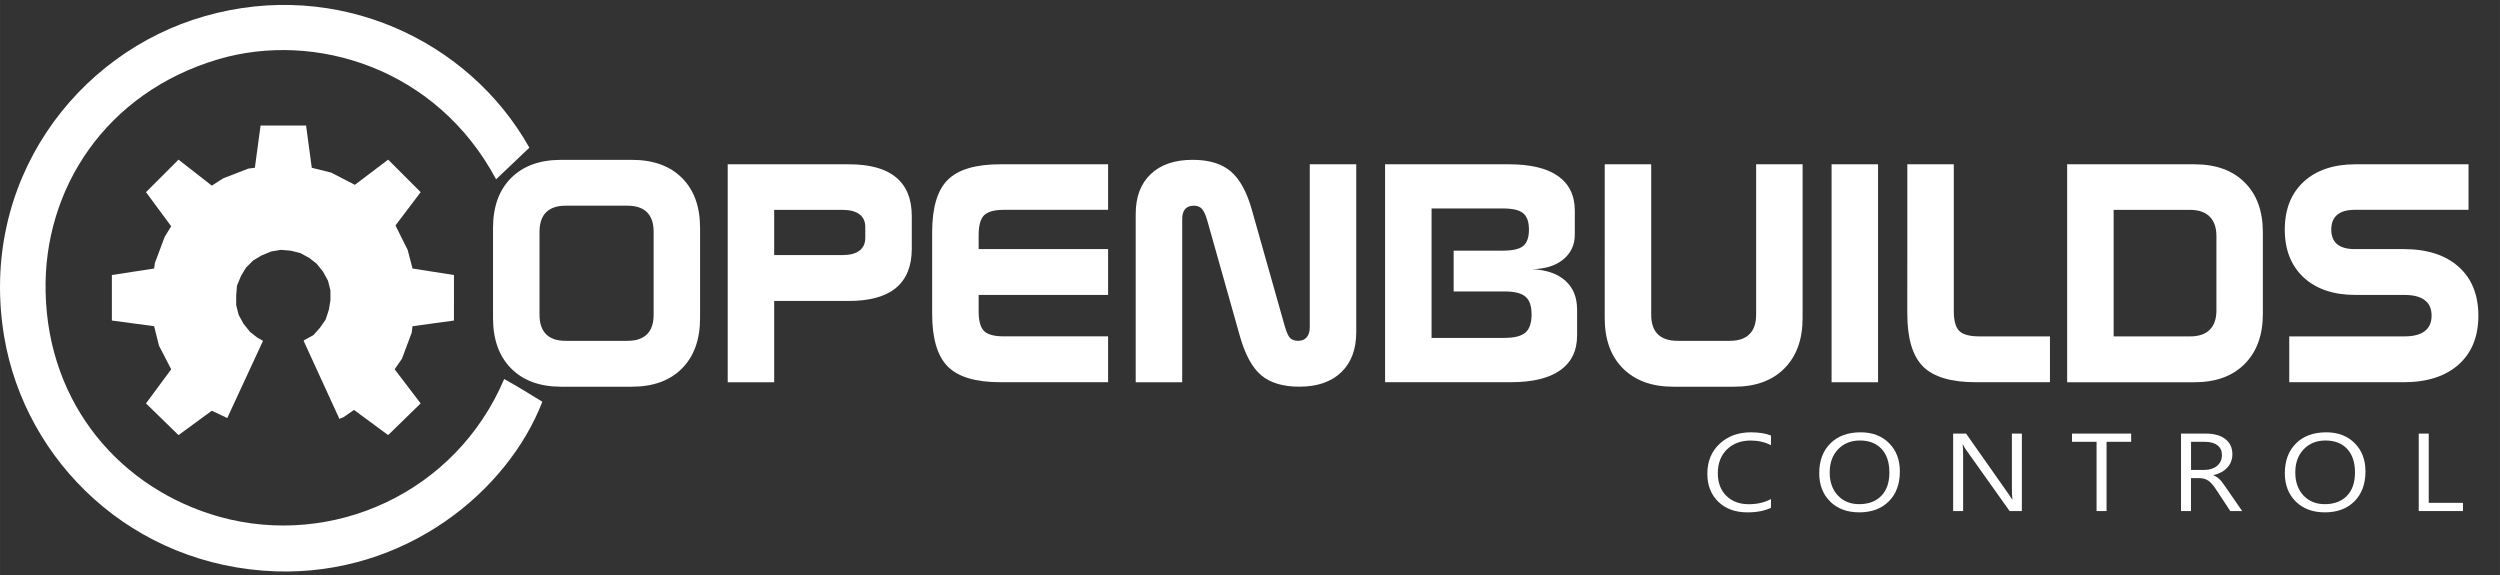<?xml version="1.0" encoding="UTF-8" standalone="no"?>
<svg
   xmlns:dc="http://purl.org/dc/elements/1.1/"
   xmlns:cc="http://creativecommons.org/ns#"
   xmlns:rdf="http://www.w3.org/1999/02/22-rdf-syntax-ns#"
   xmlns:svg="http://www.w3.org/2000/svg"
   xmlns="http://www.w3.org/2000/svg"
   xmlns:sodipodi="http://sodipodi.sourceforge.net/DTD/sodipodi-0.dtd"
   xmlns:inkscape="http://www.inkscape.org/namespaces/inkscape"
   width="400"
   height="92"
   viewBox="0 0 105.833 24.342"
   version="1.1"
   id="svg127"
   inkscape:version="1.0.1 (3bc2e813f5, 2020-09-07)"
   sodipodi:docname="OpenBuildsCONTROL.svg">
  <rect x="0" y="0" width="105.833" height="24.342" fill="#333333" stroke="none"/>
  <defs
     id="defs121" />
  <sodipodi:namedview
     id="base"
     pagecolor="#ffffff"
     bordercolor="#666666"
     borderopacity="1.0"
     inkscape:pageopacity="0.0"
     inkscape:pageshadow="2"
     inkscape:zoom="1.979899"
     inkscape:cx="307.51417"
     inkscape:cy="144.37704"
     inkscape:document-units="mm"
     inkscape:current-layer="layer1"
     inkscape:document-rotation="0"
     showgrid="false"
     units="px"
     inkscape:window-width="1920"
     inkscape:window-height="1057"
     inkscape:window-x="1912"
     inkscape:window-y="760"
     inkscape:window-maximized="1" />
  <g
     inkscape:label="Layer 1"
     inkscape:groupmode="layer"
     id="layer1">
    <path
       class="cls-1"
       d="M 21,7.591 C 18.492,2.884 13.338,1.303 9.249,2.506 4.473,3.915 1.827,8.004 1.93,12.368 c 0.103,4.776 3.196,8.35 7.388,9.518 4.742,1.306 9.965,-0.996 12.026,-5.841 0.55,0.309 1.065,0.619 1.615,0.962 C 21.481,20.821 17.152,24.36 11.688,24.188 5.606,23.982 1.071,19.549 0.177,14.258 -0.922,7.695 3.235,2.231 8.665,0.685 14.3,-0.93 19.866,1.716 22.409,6.251 21.928,6.698 21.481,7.145 21,7.591 Z"
       id="path34"
       style="fill:#ffffff;stroke-width:0.344" />
    <g
       aria-label="OPENBUILDS"
       id="text38"
       style="font-weight:700;font-size:13.298px;font-family:SpaceBT-Bold, 'Space Bd BT';fill:#ffffff;stroke-width:0.344"
       class="cls-2">
      <path
         d="m 23.943,8.708 q -0.545,0 -0.825,0.279 -0.279,0.279 -0.279,0.825 V 13.325 q 0,0.545 0.279,0.825 0.279,0.279 0.825,0.279 h 2.623 q 0.545,0 0.825,-0.279 0.279,-0.279 0.279,-0.825 V 9.812 q 0,-0.545 -0.279,-0.825 -0.279,-0.279 -0.825,-0.279 z M 23.754,6.767 h 2.993 q 1.357,0 2.123,0.766 0.766,0.766 0.766,2.117 v 3.818 q 0,1.357 -0.766,2.13 -0.766,0.773 -2.123,0.773 h -2.993 q -1.351,0 -2.117,-0.773 Q 20.871,14.825 20.871,13.468 V 9.65 q 0,-1.351 0.766,-2.117 0.766,-0.766 2.117,-0.766 z"
         style="fill:#ffffff;stroke-width:0.344"
         id="path13" />
      <path
         d="m 32.773,8.884 v 1.915 h 2.889 q 0.474,0 0.721,-0.188 0.247,-0.188 0.247,-0.545 V 9.611 q 0,-0.357 -0.247,-0.539 Q 36.137,8.884 35.663,8.884 Z M 30.806,6.955 h 5.123 q 1.338,0 2,0.552 0.669,0.545 0.669,1.643 v 1.383 q 0,1.097 -0.669,1.656 -0.669,0.552 -2,0.552 h -3.156 v 3.441 h -1.967 z"
         style="fill:#ffffff;stroke-width:0.344"
         id="path15" />
      <path
         d="m 42.344,6.955 h 4.565 v 1.928 h -4.415 q -0.604,0 -0.838,0.234 -0.227,0.227 -0.227,0.844 v 0.584 h 5.48 v 1.941 h -5.48 v 0.688 q 0,0.61 0.227,0.838 0.227,0.227 0.838,0.227 h 4.415 v 1.941 h -4.565 q -1.558,0 -2.221,-0.662 Q 39.461,14.851 39.461,13.286 V 9.838 q 0,-1.565 0.656,-2.221 0.662,-0.662 2.227,-0.662 z"
         style="fill:#ffffff;stroke-width:0.344"
         id="path17" />
      <path
         d="m 52.999,8.897 1.383,4.889 q 0.11,0.39 0.227,0.519 0.123,0.123 0.344,0.123 0.24,0 0.364,-0.149 0.13,-0.149 0.13,-0.435 V 6.955 h 1.967 v 7.11 q 0,1.084 -0.636,1.695 -0.636,0.61 -1.773,0.61 -1.032,0 -1.61,-0.48 -0.571,-0.48 -0.903,-1.649 L 51.11,9.345 Q 51,8.961 50.876,8.838 50.759,8.708 50.539,8.708 q -0.247,0 -0.37,0.143 -0.123,0.143 -0.123,0.429 V 16.182 H 48.078 V 9.052 q 0,-1.078 0.636,-1.682 0.636,-0.604 1.773,-0.604 1.032,0 1.604,0.48 0.578,0.48 0.909,1.649 z"
         style="fill:#ffffff;stroke-width:0.344"
         id="path19" />
      <path
         d="m 60.603,8.825 v 5.48 h 3.084 q 0.63,0 0.89,-0.227 0.26,-0.227 0.26,-0.766 0,-0.539 -0.26,-0.753 -0.253,-0.221 -0.89,-0.221 h -2.149 v -1.727 h 2.084 q 0.617,0 0.857,-0.195 0.247,-0.201 0.247,-0.695 0,-0.493 -0.247,-0.695 Q 64.239,8.825 63.622,8.825 Z M 58.635,6.955 h 5.24 q 1.377,0 2.084,0.5 0.708,0.5 0.708,1.467 v 1.006 q 0,0.656 -0.493,1.058 -0.487,0.396 -1.312,0.409 0.916,0.045 1.409,0.493 0.493,0.442 0.493,1.221 v 1.091 q 0,0.967 -0.714,1.474 -0.714,0.506 -2.084,0.506 h -5.331 z"
         style="fill:#ffffff;stroke-width:0.344"
         id="path21" />
      <path
         d="m 67.934,6.955 h 1.967 v 6.37 q 0,0.545 0.279,0.825 0.286,0.279 0.838,0.279 h 2.208 q 0.552,0 0.831,-0.279 0.286,-0.279 0.286,-0.825 V 6.955 h 1.967 v 6.513 q 0,1.357 -0.773,2.13 -0.766,0.773 -2.123,0.773 h -2.578 q -1.357,0 -2.13,-0.773 -0.773,-0.773 -0.773,-2.13 z"
         style="fill:#ffffff;stroke-width:0.344"
         id="path23" />
      <path
         d="m 77.537,6.955 h 1.967 v 9.227 h -1.967 z"
         style="fill:#ffffff;stroke-width:0.344"
         id="path25" />
      <path
         d="m 80.744,6.955 h 1.967 v 6.22 q 0,0.604 0.234,0.838 0.234,0.227 0.844,0.227 h 2.993 v 1.941 h -3.136 q -1.565,0 -2.234,-0.662 -0.669,-0.669 -0.669,-2.234 z"
         style="fill:#ffffff;stroke-width:0.344"
         id="path27" />
      <path
         d="m 89.478,8.884 v 5.357 h 3.234 q 0.552,0 0.831,-0.279 0.286,-0.279 0.286,-0.825 v -3.136 q 0,-0.552 -0.286,-0.831 Q 93.257,8.884 92.711,8.884 Z M 87.51,6.955 h 5.389 q 1.357,0 2.123,0.766 0.773,0.76 0.773,2.117 v 3.448 q 0,1.351 -0.773,2.123 -0.766,0.773 -2.123,0.773 h -5.389 z"
         style="fill:#ffffff;stroke-width:0.344"
         id="path29" />
      <path
         d="m 99.717,6.955 h 4.785 v 1.928 h -4.824 q -0.487,0 -0.74,0.214 -0.247,0.208 -0.247,0.623 0,0.409 0.247,0.617 0.253,0.208 0.74,0.208 h 2.071 q 1.493,0 2.331,0.747 0.838,0.747 0.838,2.071 0,1.325 -0.838,2.071 -0.838,0.747 -2.331,0.747 h -4.837 v -1.941 h 4.883 q 0.565,0 0.851,-0.221 0.292,-0.221 0.292,-0.656 0,-0.442 -0.292,-0.656 -0.286,-0.221 -0.851,-0.221 h -2.078 q -1.39,0 -2.195,-0.74 -0.799,-0.747 -0.799,-2.026 0,-1.286 0.799,-2.026 Q 98.328,6.955 99.717,6.955 Z"
         style="fill:#ffffff;stroke-width:0.344"
         id="path31" />
    </g>
    <g
       aria-label="CONTROL"
       transform="scale(1.049,0.953)"
       id="text42"
       style="font-size:4.914px;font-family:SegoeUISymbol, 'Segoe UI Symbol';letter-spacing:0.3em;fill:#ffffff;stroke-width:0.36"
       class="cls-3">
      <path
         d="m 71.468,22.558 q -0.381,0.202 -0.95,0.202 -0.734,0 -1.176,-0.473 -0.441,-0.473 -0.441,-1.24 0,-0.825 0.497,-1.334 0.497,-0.509 1.26,-0.509 0.489,0 0.811,0.142 v 0.429 q -0.369,-0.206 -0.816,-0.206 -0.593,0 -0.962,0.396 -0.367,0.396 -0.367,1.058 0,0.629 0.343,1.003 0.345,0.372 0.905,0.372 0.518,0 0.897,-0.23 z"
         style="fill:#ffffff;stroke-width:0.36"
         id="path35" />
      <path
         d="m 75.029,22.759 q -0.732,0 -1.173,-0.482 -0.439,-0.482 -0.439,-1.255 0,-0.83 0.449,-1.324 0.449,-0.494 1.221,-0.494 0.713,0 1.147,0.48 0.437,0.48 0.437,1.255 0,0.842 -0.446,1.332 -0.446,0.489 -1.195,0.489 z m 0.029,-3.191 q -0.542,0 -0.881,0.391 -0.338,0.391 -0.338,1.027 0,0.636 0.329,1.024 0.331,0.386 0.861,0.386 0.566,0 0.893,-0.369 0.326,-0.369 0.326,-1.034 0,-0.681 -0.317,-1.053 -0.317,-0.372 -0.873,-0.372 z"
         style="fill:#ffffff;stroke-width:0.36"
         id="path37" />
      <path
         d="m 81.594,22.702 h -0.494 l -1.771,-2.742 q -0.067,-0.103 -0.11,-0.216 h -0.014 q 0.019,0.11 0.019,0.473 v 2.486 h -0.403 v -3.441 h 0.523 l 1.723,2.699 q 0.108,0.168 0.139,0.23 h 0.01 q -0.024,-0.149 -0.024,-0.506 v -2.423 h 0.403 z"
         style="fill:#ffffff;stroke-width:0.36"
         id="path39" />
      <path
         d="M 86.005,19.626 H 85.012 v 3.076 h -0.403 v -3.076 h -0.991 v -0.365 h 2.387 z"
         style="fill:#ffffff;stroke-width:0.36"
         id="path41" />
      <path
         d="m 90.485,22.702 h -0.48 l -0.576,-0.964 q -0.079,-0.134 -0.154,-0.228 -0.074,-0.096 -0.154,-0.156 -0.077,-0.06 -0.168,-0.086 -0.089,-0.029 -0.202,-0.029 h -0.331 v 1.464 h -0.403 v -3.441 h 1.027 q 0.226,0 0.415,0.058 0.192,0.055 0.331,0.17 0.142,0.115 0.221,0.288 0.079,0.17 0.079,0.401 0,0.18 -0.055,0.331 -0.053,0.149 -0.154,0.266 -0.098,0.118 -0.24,0.202 -0.139,0.082 -0.314,0.127 v 0.01 q 0.086,0.038 0.149,0.089 0.065,0.048 0.122,0.115 0.058,0.067 0.113,0.154 0.058,0.084 0.127,0.197 z m -2.063,-3.076 v 1.248 h 0.547 q 0.151,0 0.278,-0.046 0.13,-0.046 0.223,-0.13 0.094,-0.086 0.146,-0.209 0.053,-0.125 0.053,-0.278 0,-0.276 -0.18,-0.429 -0.178,-0.156 -0.516,-0.156 z"
         style="fill:#ffffff;stroke-width:0.36"
         id="path43" />
      <path
         d="m 93.819,22.759 q -0.732,0 -1.173,-0.482 -0.439,-0.482 -0.439,-1.255 0,-0.83 0.449,-1.324 0.449,-0.494 1.221,-0.494 0.713,0 1.147,0.48 0.437,0.48 0.437,1.255 0,0.842 -0.446,1.332 -0.446,0.489 -1.195,0.489 z m 0.029,-3.191 q -0.542,0 -0.881,0.391 -0.338,0.391 -0.338,1.027 0,0.636 0.329,1.024 0.331,0.386 0.861,0.386 0.566,0 0.893,-0.369 0.326,-0.369 0.326,-1.034 0,-0.681 -0.317,-1.053 -0.317,-0.372 -0.873,-0.372 z"
         style="fill:#ffffff;stroke-width:0.36"
         id="path45" />
      <path
         d="m 99.396,22.702 h -1.785 v -3.441 h 0.403 v 3.076 h 1.382 z"
         style="fill:#ffffff;stroke-width:0.36"
         id="path47" />
    </g>
    <path
       id="polygon44"
       style="fill:#ffffff"
       transform="matrix(0.344,0,0,0.344,-14.254,-138.341)"
       d="m 70.6,437.3 0.5,-1.2 0.6,-1 0.9,-0.9 1,-0.6 1.2,-0.5 1.2,-0.2 1.2,0.1 1.2,0.3 1.1,0.6 0.9,0.7 0.8,1 0.6,1.1 0.3,1.2 v 1.2 l -0.2,1.2 -0.4,1.2 -0.7,1 -0.8,0.9 -1.1,0.6 -0.1,0.1 4.4,9.6 0.5,-0.2 1.3,-0.9 4.2,3.1 4,-3.9 -3.2,-4.2 0.9,-1.3 1.2,-3.2 0.1,-0.8 5.1,-0.7 V 436 l -5.1,-0.8 -0.6,-2.3 -1.5,-3 3.1,-4.1 -4,-4 -4.1,3.1 -2.9,-1.5 -2.4,-0.6 -0.7,-5.2 h -5.6 l -0.7,5.2 -0.8,0.1 -3.1,1.2 -1.4,0.9 -4.1,-3.2 -4,4 3.1,4.2 -0.8,1.3 -1.2,3.2 -0.1,0.7 -5.2,0.8 v 5.6 l 5.2,0.7 0.6,2.4 1.5,2.9 -3.1,4.2 4,3.9 4.1,-3 1.9,0.9 4.4,-9.5 -0.7,-0.4 -0.9,-0.7 -0.8,-1 -0.6,-1.1 -0.3,-1.2 v -1.2 z"
       class="cls-1" />
  </g>
</svg>
